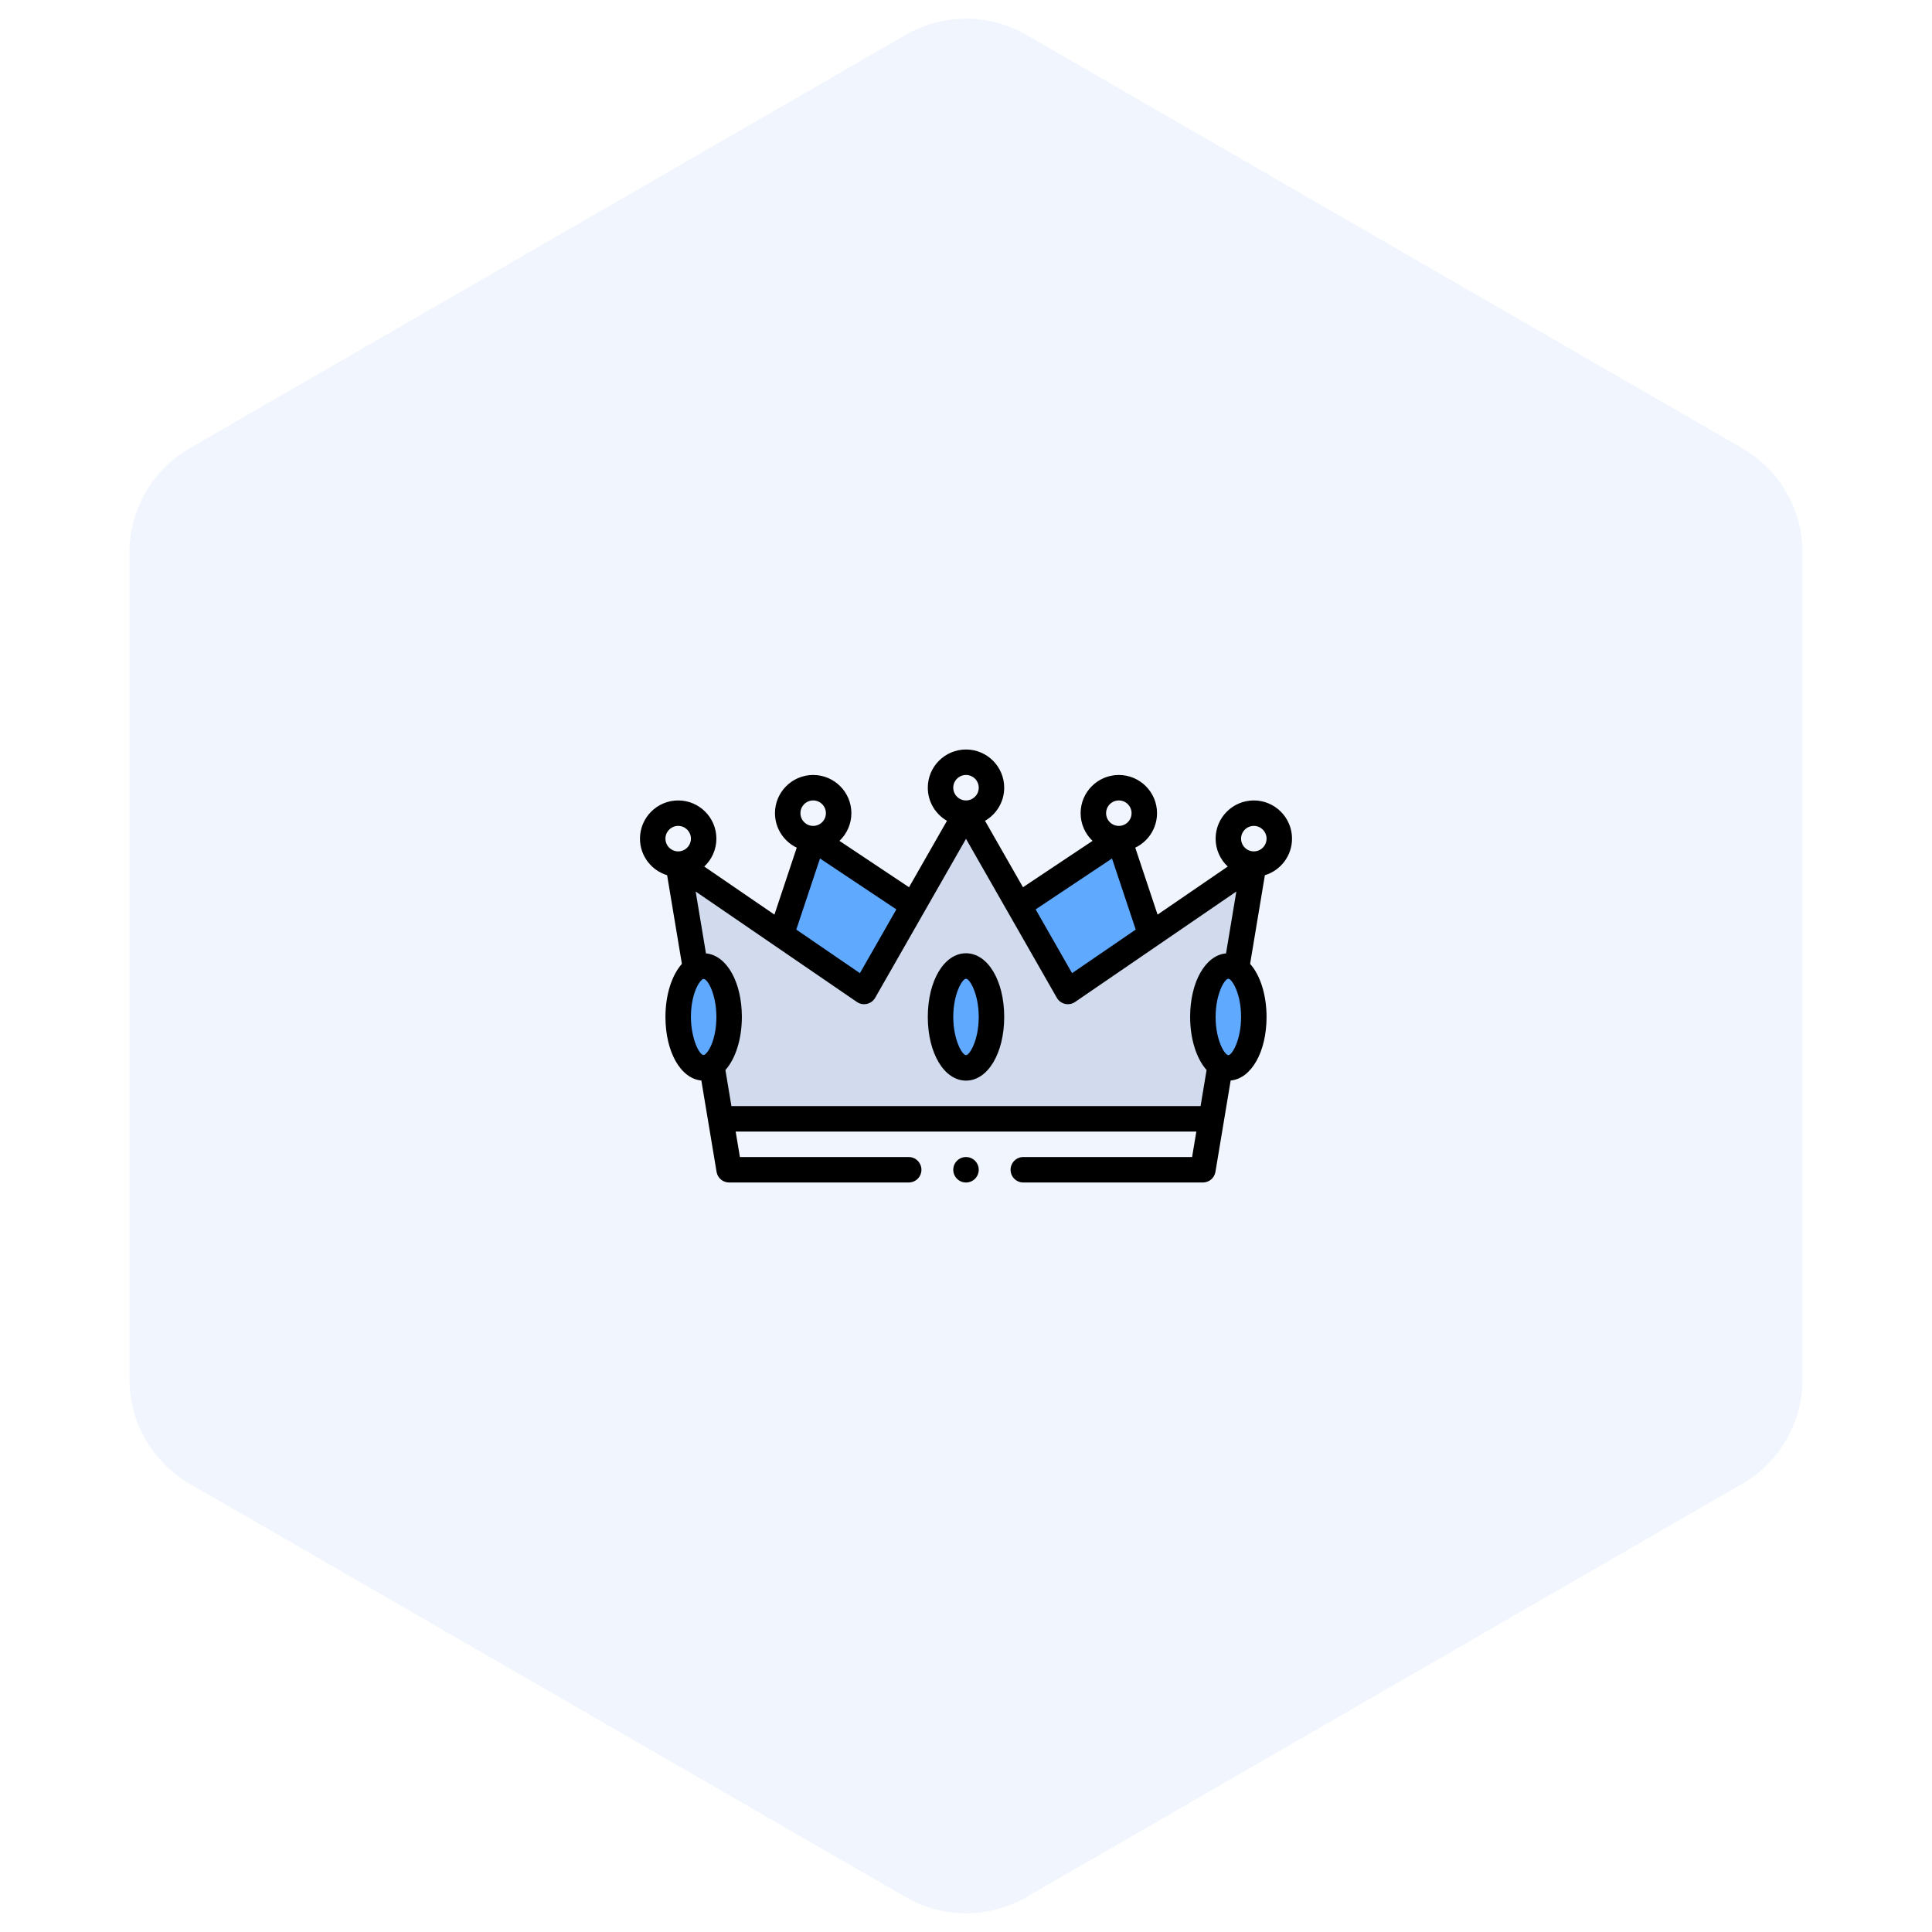 <svg width="160" height="160" viewBox="0 0 160 160" fill="none" xmlns="http://www.w3.org/2000/svg">
<path d="M75 2.887C78.094 1.1 81.906 1.1 85 2.887L144.282 37.113C147.376 38.9 149.282 42.201 149.282 45.773V114.226C149.282 117.799 147.376 121.1 144.282 122.887L85 157.113C81.906 158.9 78.094 158.9 75 157.113L15.718 122.887C12.624 121.1 10.718 117.799 10.718 114.226V45.773C10.718 42.201 12.624 38.9 15.718 37.113L75 2.887Z" fill="#D0DFFB" fill-opacity="0.3"/>
<g clip-path="url(#clip0)">
<path d="M102 73H103.5L100.5 92.5H59.5L59 88.5C59.333 88 60 86.6 60 85C60 83 60 82.5 59.5 81C59.1 79.8 58 79.5 57.5 79.5L56.5 73.5L58 73L71.5 82L79.5 68.5H80.5L88.5 82L102 73Z" fill="#A0B3D6" fill-opacity="0.4"/>
<path d="M71.5 82L75.5 75.5L68.5 70L67 70.5L64.5 77L71.5 82Z" fill="#5FA9FF"/>
<path d="M95 77L93 70.5H91.5L84 74.5L88.5 82L95 77Z" fill="#5FA9FF"/>
<ellipse cx="58.199" cy="84" rx="2.5" ry="4" fill="#5FA9FF"/>
<ellipse cx="80" cy="84" rx="2.5" ry="4" fill="#5FA9FF"/>
<ellipse cx="101.5" cy="84" rx="2.5" ry="4" fill="#5FA9FF"/>
<path d="M103.836 66.289C102.091 66.289 100.672 67.709 100.672 69.453C100.672 70.364 101.059 71.185 101.677 71.763L95.865 75.744L94.017 70.2C95.082 69.69 95.82 68.602 95.82 67.344C95.82 65.599 94.401 64.18 92.656 64.18C90.912 64.18 89.492 65.599 89.492 67.344C89.492 68.246 89.872 69.06 90.479 69.637L84.719 73.477L81.576 67.976C82.524 67.429 83.164 66.405 83.164 65.234C83.164 63.49 81.745 62.07 80 62.07C78.255 62.07 76.836 63.49 76.836 65.234C76.836 66.405 77.476 67.429 78.424 67.976L75.281 73.477L69.521 69.637C70.128 69.06 70.508 68.246 70.508 67.344C70.508 65.599 69.088 64.18 67.344 64.18C65.599 64.18 64.18 65.599 64.18 67.344C64.18 68.602 64.918 69.69 65.983 70.2L64.135 75.744L58.323 71.763C58.941 71.185 59.328 70.364 59.328 69.453C59.328 67.709 57.909 66.289 56.164 66.289C54.419 66.289 53 67.709 53 69.453C53 70.879 53.949 72.088 55.248 72.481L56.471 79.823C55.629 80.766 55.109 82.397 55.109 84.219C55.109 87.118 56.374 89.328 58.082 89.483L59.343 97.048C59.427 97.557 59.867 97.93 60.383 97.93H75.254C75.836 97.93 76.309 97.457 76.309 96.875C76.309 96.293 75.836 95.82 75.254 95.82H61.276L60.925 93.711H99.075L98.724 95.82H84.746C84.164 95.82 83.691 96.293 83.691 96.875C83.691 97.457 84.164 97.93 84.746 97.93H99.617C100.133 97.93 100.573 97.557 100.658 97.048L101.918 89.483C103.626 89.328 104.891 87.118 104.891 84.219C104.891 82.397 104.371 80.766 103.529 79.823L104.752 72.481C106.051 72.088 107 70.879 107 69.453C107 67.709 105.581 66.289 103.836 66.289ZM92.656 66.289C93.238 66.289 93.711 66.762 93.711 67.344C93.711 67.925 93.238 68.398 92.656 68.398C92.075 68.398 91.602 67.925 91.602 67.344C91.602 66.762 92.075 66.289 92.656 66.289ZM92.092 71.097L94.055 76.984L88.785 80.593L85.768 75.312L92.092 71.097ZM80 64.18C80.582 64.18 81.055 64.653 81.055 65.234C81.055 65.816 80.582 66.289 80 66.289C79.418 66.289 78.945 65.816 78.945 65.234C78.945 64.653 79.418 64.18 80 64.18ZM67.344 66.289C67.925 66.289 68.398 66.762 68.398 67.344C68.398 67.925 67.925 68.398 67.344 68.398C66.762 68.398 66.289 67.925 66.289 67.344C66.289 66.762 66.762 66.289 67.344 66.289ZM67.908 71.097L74.232 75.312L71.215 80.593L65.945 76.984L67.908 71.097ZM56.164 68.398C56.746 68.398 57.219 68.872 57.219 69.453C57.219 70.035 56.746 70.508 56.164 70.508C55.583 70.508 55.109 70.035 55.109 69.453C55.109 68.872 55.583 68.398 56.164 68.398ZM57.219 84.219C57.219 82.513 57.786 81.365 58.19 81.093C58.513 80.881 59.328 82.235 59.328 84.219C59.328 85.927 58.759 87.076 58.358 87.343C57.983 87.592 57.219 86.048 57.219 84.219ZM60.573 91.602L60.076 88.615C60.918 87.671 61.438 86.04 61.438 84.219C61.438 81.32 60.173 79.109 58.465 78.955L57.611 73.832L70.966 82.98C71.474 83.327 72.172 83.168 72.478 82.632L80 69.469L87.522 82.633C87.829 83.17 88.527 83.326 89.033 82.98L102.388 73.832L101.535 78.955C99.827 79.109 98.562 81.32 98.562 84.219C98.562 86.039 99.081 87.669 99.924 88.614L99.427 91.602H60.573ZM101.727 87.383C101.43 87.383 100.672 86.158 100.672 84.219C100.672 82.313 101.417 81.055 101.727 81.055C102.01 81.055 102.781 82.248 102.781 84.219C102.781 86.124 102.036 87.383 101.727 87.383ZM103.836 70.508C103.254 70.508 102.781 70.035 102.781 69.453C102.781 68.872 103.254 68.398 103.836 68.398C104.417 68.398 104.891 68.872 104.891 69.453C104.891 70.035 104.417 70.508 103.836 70.508Z" fill="black"/>
<path d="M80 78.945C78.196 78.945 76.836 81.212 76.836 84.219C76.836 87.225 78.196 89.492 80 89.492C81.804 89.492 83.164 87.225 83.164 84.219C83.164 81.212 81.804 78.945 80 78.945ZM80 87.383C79.681 87.383 78.945 86.1 78.945 84.219C78.945 82.313 79.691 81.055 80 81.055C80.319 81.055 81.055 82.338 81.055 84.219C81.055 86.124 80.309 87.383 80 87.383Z" fill="black"/>
<path d="M80 97.93C80.582 97.93 81.055 97.457 81.055 96.875C81.055 96.293 80.582 95.82 80 95.82C79.418 95.82 78.945 96.293 78.945 96.875C78.945 97.457 79.418 97.93 80 97.93Z" fill="black"/>
</g>
<defs>
<clipPath id="clip0">
<rect width="54" height="54" fill="white" transform="translate(53 53)"/>
</clipPath>
</defs>
</svg>
